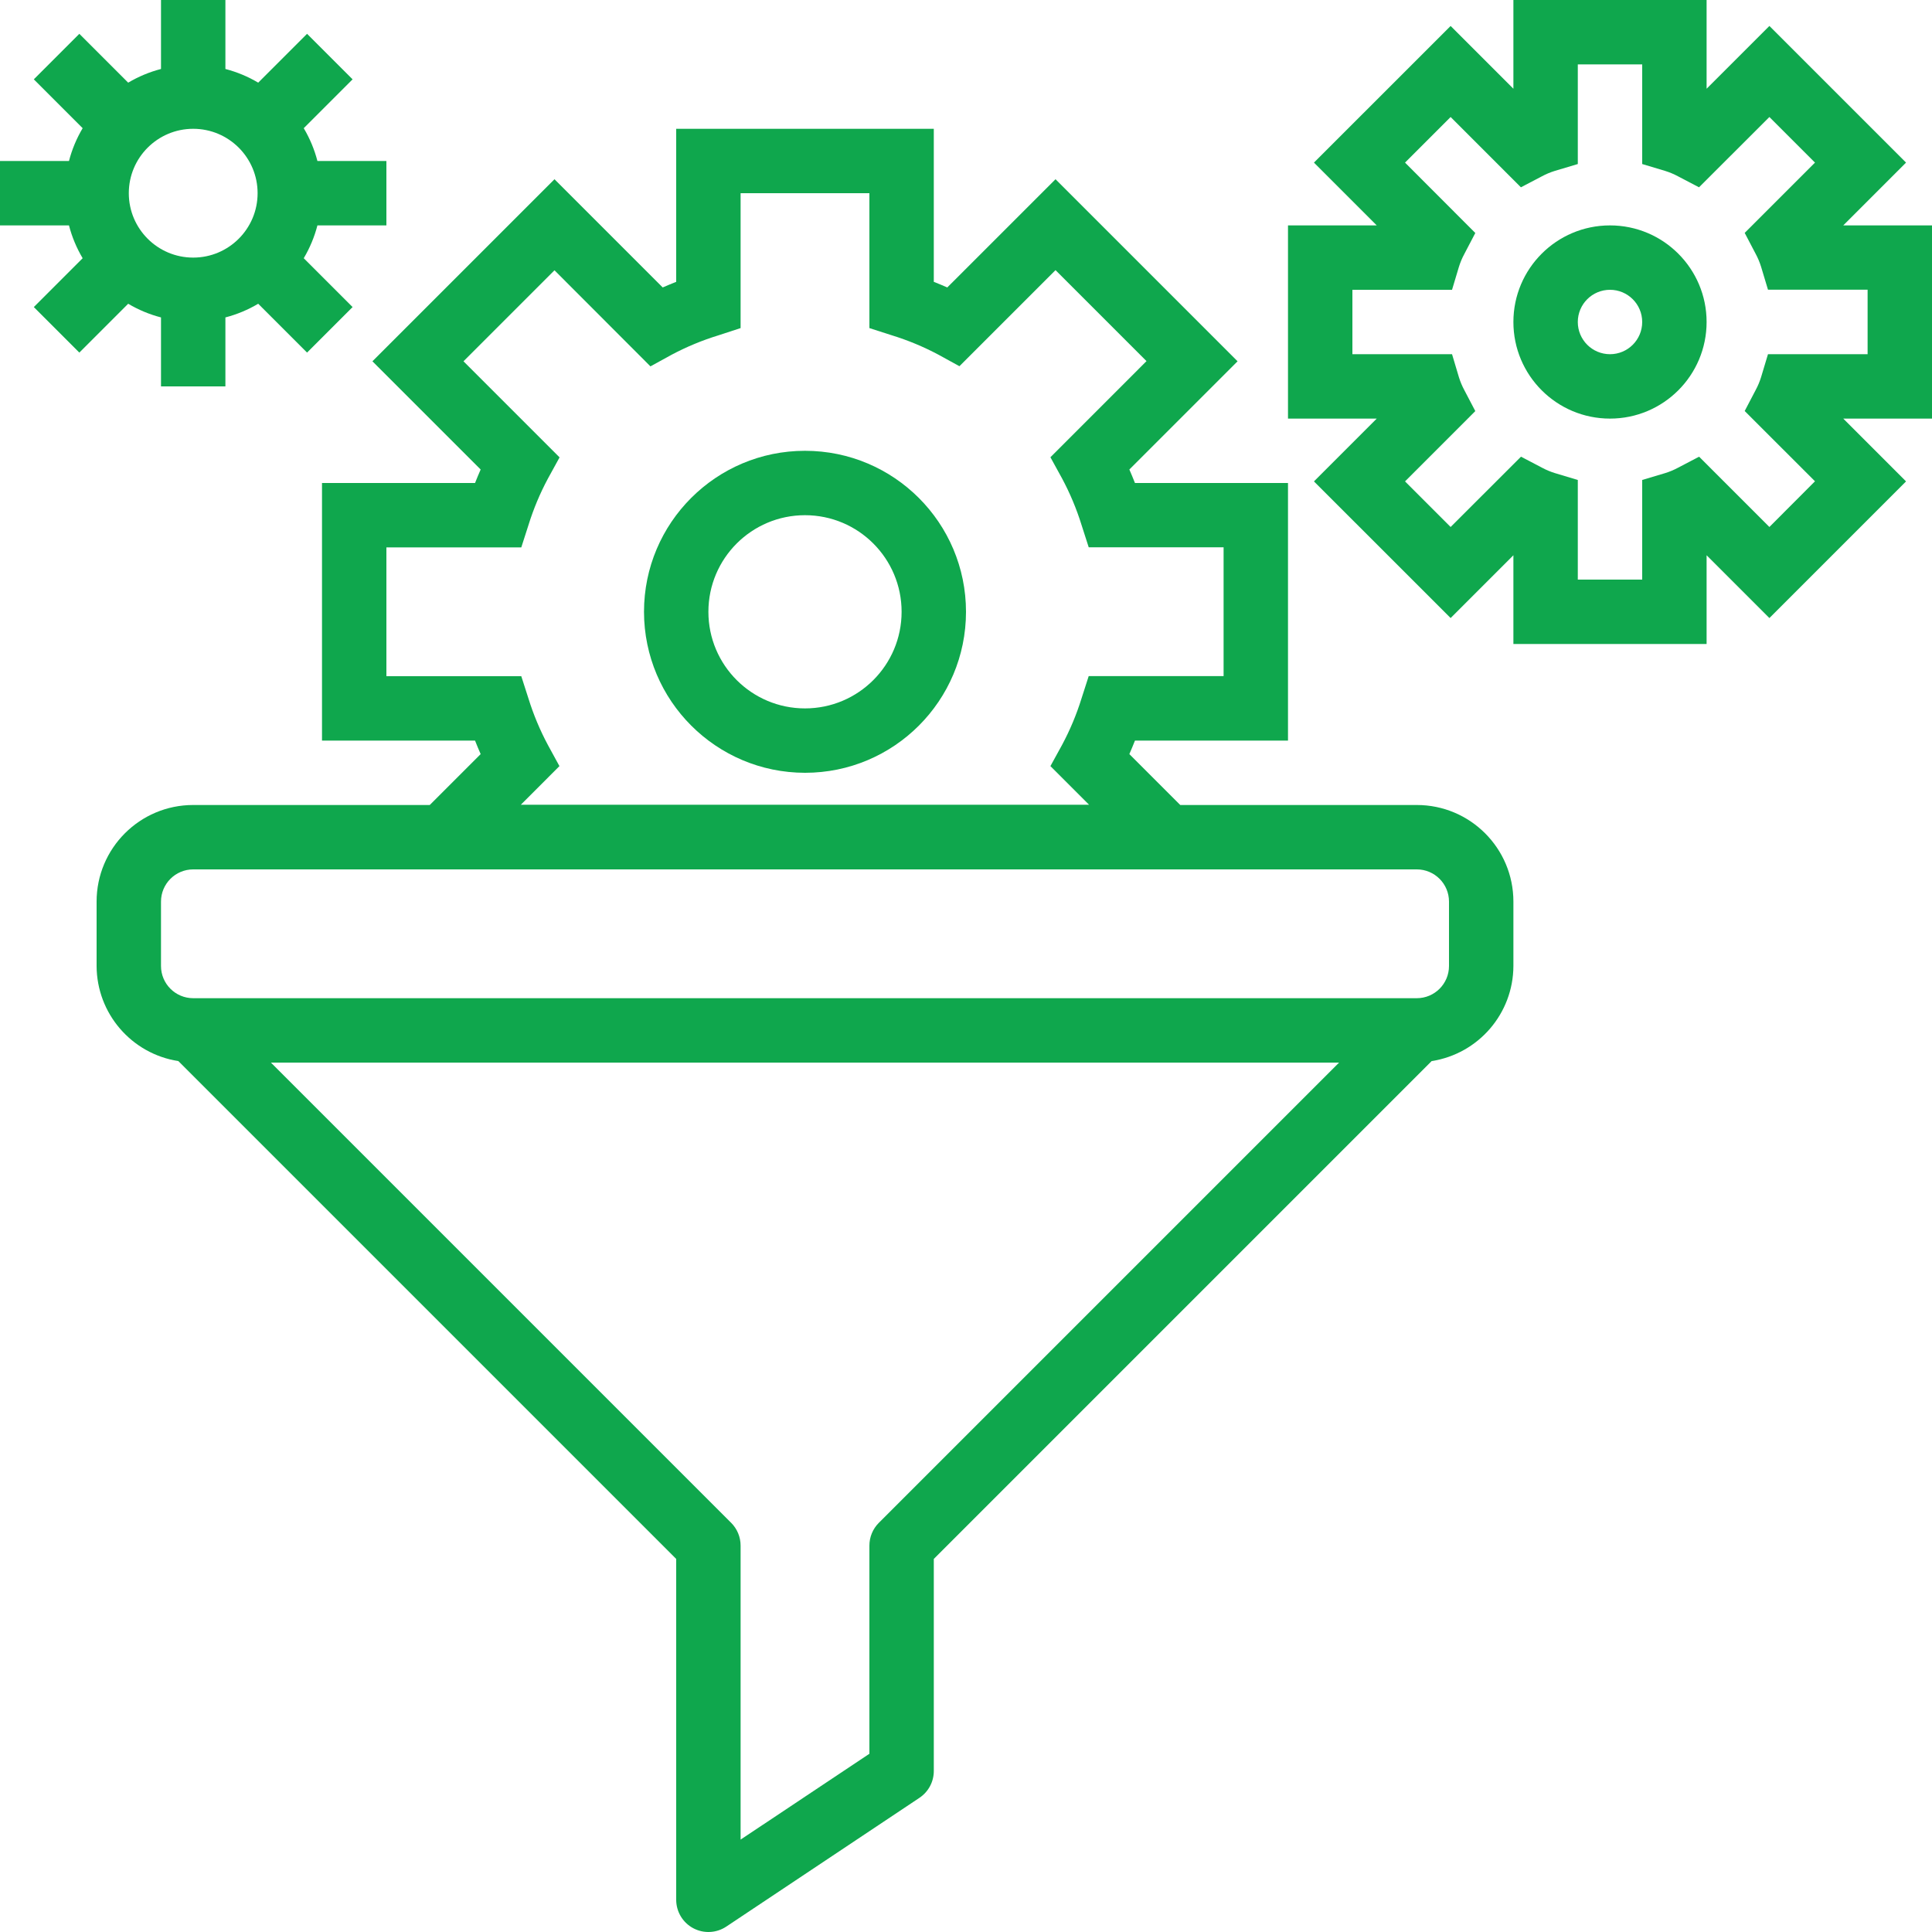 <?xml version="1.0" encoding="UTF-8"?>
<svg xmlns="http://www.w3.org/2000/svg" height="512px" viewBox="0 0 480 480.001" width="512px"><g><path d="m352 200h-58.766l-12.648-12.648c.48-1.086.934-2.199 1.391-3.352h38.023v-64h-38.023c-.457-1.152-.91-2.266-1.391-3.352l26.887-26.887-45.23-45.234-26.891 26.887c-1.086-.477-2.199-.934-3.352-1.391v-38.023h-64v38.023c-1.152.457-2.262.914-3.352 1.391l-26.887-26.887-45.234 45.234 26.891 26.887c-.48 1.086-.938 2.199-1.395 3.352h-38.023v64h38.023c.457 1.152.914 2.266 1.395 3.352l-12.648 12.648h-58.77c-13.254 0-24 10.746-24 24v16c.047 11.797 8.656 21.812 20.312 23.625l123.688 123.688v84.688c0 2.949 1.625 5.664 4.227 7.055 2.602 1.391 5.758 1.238 8.215-.398l48-32c2.223-1.484 3.559-3.98 3.559-6.656v-52.688l123.688-123.688c11.656-1.812 20.27-11.828 20.312-23.625v-16c0-13.254-10.746-24-24-24zm-215.863-14.887c-1.977-3.691-3.598-7.562-4.84-11.562l-1.785-5.551h-33.512v-32h33.512l1.785-5.551c1.242-4 2.863-7.871 4.84-11.562l2.887-5.254-23.871-23.871 22.609-22.609 23.84 23.871 5.254-2.887c3.695-1.965 7.566-3.57 11.562-4.801l5.582-1.824v-33.512h32v33.512l5.551 1.785c4 1.23 7.867 2.836 11.562 4.801l5.254 2.887 23.875-23.871 22.605 22.605-23.871 23.883 2.887 5.254c1.977 3.691 3.598 7.562 4.84 11.559l1.785 5.555h33.512v32h-33.512l-1.785 5.551c-1.242 4-2.863 7.871-4.84 11.559l-2.887 5.258 9.602 9.602h-141.184l9.598-9.602zm82.207 193.23c-1.5 1.5-2.344 3.535-2.344 5.656v51.719l-32 21.328v-73.047c0-2.121-.844-4.156-2.344-5.656l-114.344-114.344h265.375zm141.656-138.344c0 4.418-3.582 8-8 8h-304c-4.418 0-8-3.582-8-8v-16c0-4.418 3.582-8 8-8h304c4.418 0 8 3.582 8 8zm0 0" data-original="#000000" class="active-path" data-old_color="#000000" fill="#0FA74D"/><path d="m200 192c22.094 0 40-17.91 40-40s-17.906-40-40-40c-22.09 0-40 17.91-40 40 .027 22.082 17.922 39.973 40 40zm0-64c13.254 0 24 10.746 24 24s-10.746 24-24 24-24-10.746-24-24 10.746-24 24-24zm0 0" data-original="#000000" class="active-path" data-old_color="#000000" fill="#0FA74D"/><path d="m480 56h-22.047l15.598-15.602-33.949-33.949-15.602 15.598v-22.047h-48v22.047l-15.598-15.598-33.953 33.949 15.598 15.602h-22.047v48h22.047l-15.598 15.602 33.953 33.949 15.598-15.598v22.047h48v-22.047l15.602 15.598 33.949-33.949-15.598-15.602h22.047zm-16 32h-24.75l-1.715 5.703c-.344 1.109-.793 2.18-1.344 3.199l-2.727 5.211 17.465 17.461-11.328 11.355-17.465-17.465-5.207 2.727c-1.023.551-2.094 1-3.199 1.344l-5.73 1.711v24.754h-16v-24.754l-5.703-1.711c-1.109-.344-2.18-.793-3.199-1.344l-5.211-2.727-17.484 17.465-11.328-11.328 17.461-17.465-2.727-5.207c-.551-1.023-1-2.094-1.344-3.203l-1.711-5.727h-24.754v-16h24.754l1.711-5.703c.344-1.109.793-2.18 1.344-3.199l2.727-5.211-17.461-17.488 11.328-11.328 17.461 17.465 5.211-2.727c1.02-.551 2.09-1 3.199-1.344l5.727-1.711v-24.754h16v24.754l5.703 1.711c1.109.344 2.18.793 3.203 1.344l5.207 2.727 17.488-17.465 11.328 11.328-17.465 17.465 2.727 5.207c.551 1.023 1 2.094 1.344 3.203l1.715 5.703h24.75zm0 0" data-original="#000000" class="active-path" data-old_color="#000000" fill="#0FA74D"/><path d="m400 56c-13.254 0-24 10.746-24 24s10.746 24 24 24 24-10.746 24-24-10.746-24-24-24zm0 32c-4.418 0-8-3.582-8-8s3.582-8 8-8 8 3.582 8 8-3.582 8-8 8zm0 0" data-original="#000000" class="active-path" data-old_color="#000000" fill="#0FA74D"/><path d="m40 78.863v17.137h16v-17.137c2.863-.742 5.609-1.887 8.152-3.398l12.137 12.137 11.312-11.312-12.137-12.137c1.512-2.543 2.656-5.289 3.398-8.152h17.137v-16h-17.137c-.742-2.863-1.887-5.609-3.398-8.152l12.137-12.137-11.312-11.312-12.137 12.137c-2.543-1.512-5.289-2.656-8.152-3.398v-17.137h-16v17.137c-2.863.742-5.609 1.887-8.152 3.398l-12.137-12.137-11.309 11.312 12.133 12.137c-1.512 2.543-2.656 5.289-3.398 8.152h-17.137v16h17.137c.742 2.863 1.887 5.609 3.398 8.152l-12.133 12.137 11.309 11.312 12.137-12.137c2.543 1.512 5.289 2.656 8.152 3.398zm8-46.863c8.836 0 16 7.164 16 16s-7.164 16-16 16-16-7.164-16-16 7.164-16 16-16zm0 0" data-original="#000000" class="active-path" data-old_color="#000000" fill="#0FA74D"/></g> </svg>
